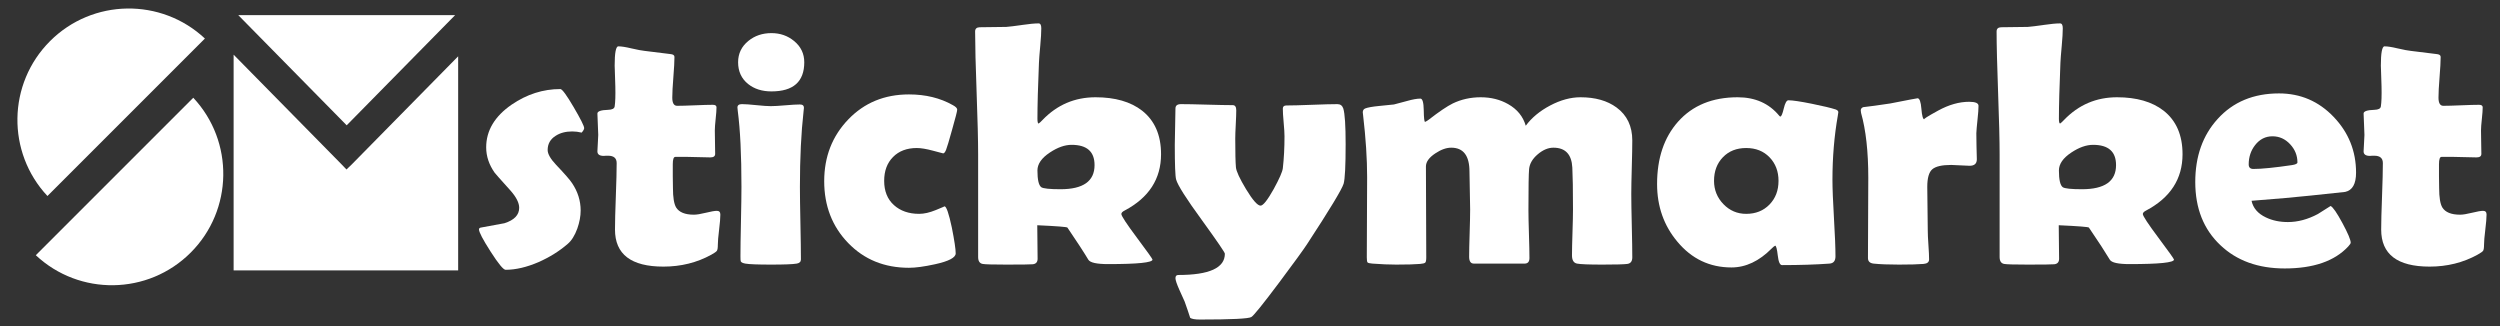 <?xml version="1.0" encoding="UTF-8" standalone="no"?>
<!DOCTYPE svg PUBLIC "-//W3C//DTD SVG 1.1//EN" "http://www.w3.org/Graphics/SVG/1.1/DTD/svg11.dtd">
<svg width="100%" height="100%" viewBox="0 0 720 94" version="1.1" xmlns="http://www.w3.org/2000/svg" xmlns:xlink="http://www.w3.org/1999/xlink" xml:space="preserve" xmlns:serif="http://www.serif.com/" style="fill-rule:evenodd;clip-rule:evenodd;stroke-linejoin:round;stroke-miterlimit:2;">
    <rect x="0" y="0" width="720" height="94" fill="#333333" stroke="none"/>
    <g transform="matrix(0.305,0,0,0.305,-40.148,-44.303)">
        <g transform="matrix(0.707,-0.707,0.707,0.707,-235.479,328.123)">
            <path d="M452.745,324.641C450.885,381.086 404.479,426.336 347.588,426.336C290.697,426.336 244.291,381.086 242.431,324.641L452.745,324.641Z" style="fill:white;"/>
        </g>
        <g>
            <g transform="matrix(0.707,-0.707,0.707,0.707,-219.518,277.188)">
                <path d="M242.431,317.601C244.291,261.157 290.697,215.906 347.588,215.906C404.479,215.906 450.885,261.157 452.745,317.601L242.431,317.601Z" style="fill:white;"/>
            </g>
            <path d="M454.34,300.634L454.332,300.643L458.802,305.296L463.58,300.706L463.585,300.711L463.77,300.523L464.274,300.039L464.261,300.025L564.253,198.422L564.253,400.604L352.229,400.604L352.229,196.879L454.34,300.634ZM561.392,159.539L459,263.579L356.609,159.539L561.392,159.539Z" style="fill:white;"/>
        </g>
    </g>
    <g transform="matrix(0.596,0,0,0.596,-56.322,-250.248)">
        <path d="M376.785,481.773C376.785,482.313 376.38,483.041 375.571,483.959C374.06,483.581 372.549,483.392 371.038,483.392C367.855,483.392 365.184,484.094 363.025,485.497C360.435,487.116 359.14,489.409 359.14,492.377C359.14,494.265 360.516,496.666 363.268,499.58C367.423,503.951 369.986,506.892 370.957,508.403C373.709,512.504 375.085,516.902 375.085,521.596C375.085,524.348 374.546,527.262 373.466,530.338C372.225,533.737 370.661,536.219 368.772,537.784C364.779,541.238 360.111,544.152 354.769,546.526C348.995,549.008 343.68,550.249 338.824,550.249C337.745,550.249 335.33,547.322 331.58,541.467C327.83,535.612 325.954,532.038 325.954,530.742C325.954,530.257 326.251,529.96 326.845,529.852C330.622,529.151 334.426,528.449 338.257,527.748C343.006,526.237 345.38,523.755 345.38,520.301C345.38,517.927 344.004,515.175 341.252,512.045C336.342,506.595 333.779,503.708 333.563,503.385C330.811,499.499 329.435,495.398 329.435,491.082C329.435,482.988 333.536,476.108 341.738,470.442C349.076,465.423 356.928,462.914 365.291,462.914C366.155,462.914 368.286,465.815 371.686,471.615C375.085,477.416 376.785,480.802 376.785,481.773Z" style="fill:white;fill-rule:nonzero;"/>
        <path d="M442.59,523.539C442.59,525.158 442.387,527.613 441.983,530.904C441.578,534.196 441.376,536.611 441.376,538.149C441.376,539.686 441.214,540.671 440.89,541.103C440.566,541.535 439.676,542.155 438.219,542.964C431.258,546.796 423.542,548.711 415.07,548.711C399.475,548.711 391.678,542.749 391.678,530.823C391.678,527.262 391.813,521.906 392.083,514.757C392.353,507.607 392.488,502.251 392.488,498.69C392.488,496.316 391.112,495.129 388.36,495.129L387.307,495.129C386.822,495.183 386.471,495.21 386.255,495.21C384.205,495.21 383.179,494.481 383.179,493.024C383.179,492.161 383.247,490.839 383.382,489.058C383.517,487.277 383.584,485.955 383.584,485.092C383.584,483.959 383.517,482.232 383.382,479.912C383.247,477.591 383.179,475.865 383.179,474.732C383.179,473.652 384.906,473.059 388.36,472.951C390.302,472.897 391.354,472.357 391.516,471.332C391.84,469.282 391.948,466.044 391.84,461.619C391.624,454.658 391.516,451.34 391.516,451.664C391.516,445.404 392.11,442.274 393.297,442.274C394.754,442.274 396.831,442.598 399.529,443.246C402.605,443.947 404.737,444.352 405.924,444.46C408.676,444.838 412.831,445.35 418.389,445.998C419.738,446.106 420.412,446.564 420.412,447.374C420.412,449.532 420.237,452.797 419.886,457.167C419.535,461.538 419.36,464.83 419.36,467.042C419.36,469.686 420.142,471.008 421.707,471.008C423.596,471.008 426.456,470.927 430.287,470.766C434.118,470.604 437.005,470.523 438.947,470.523C440.135,470.523 440.728,470.927 440.728,471.737C440.728,472.978 440.593,474.84 440.323,477.322C440.054,479.804 439.919,481.666 439.919,482.907C439.919,484.202 439.946,486.09 440,488.572C440.054,491.055 440.081,492.943 440.081,494.238C440.081,495.371 439.298,495.938 437.733,495.938C436.654,495.938 434.846,495.898 432.31,495.817C429.774,495.736 427.966,495.695 426.887,495.695L420.817,495.695C420.007,495.695 419.603,496.882 419.603,499.257L419.603,505.003C419.657,507.593 419.684,509.509 419.684,510.75C419.684,515.283 420.196,518.413 421.221,520.139C422.678,522.46 425.538,523.62 429.801,523.62C431.15,523.62 433.079,523.309 435.588,522.689C438.098,522.068 439.865,521.758 440.89,521.758C442.023,521.758 442.59,522.352 442.59,523.539Z" style="fill:white;fill-rule:nonzero;"/>
        <path d="M483.141,449.964C483.141,459.353 477.853,464.047 467.277,464.047C462.744,464.047 458.994,462.86 456.026,460.486C452.788,457.896 451.169,454.389 451.169,449.964C451.169,445.755 452.842,442.301 456.188,439.603C459.263,437.121 462.96,435.88 467.277,435.88C471.486,435.88 475.128,437.148 478.204,439.684C481.495,442.382 483.141,445.809 483.141,449.964ZM481.037,510.103C481.037,514.042 481.117,519.91 481.279,527.707C481.441,535.504 481.522,541.346 481.522,545.231C481.522,546.364 480.848,547.039 479.499,547.254C477.664,547.578 473.536,547.74 467.115,547.74C460.639,547.74 456.485,547.578 454.65,547.254C453.463,547.039 452.734,546.688 452.464,546.202C452.357,545.986 452.303,545.177 452.303,543.774C452.303,540.051 452.384,534.452 452.545,526.979C452.707,519.505 452.788,513.88 452.788,510.103C452.788,494.778 452.195,482.583 451.008,473.517C450.9,472.654 450.846,472.088 450.846,471.818C450.846,470.739 451.574,470.199 453.031,470.199C454.542,470.199 456.849,470.361 459.951,470.685C463.054,471.008 465.388,471.17 466.953,471.17C468.518,471.17 470.865,471.035 473.995,470.766C477.124,470.496 479.472,470.361 481.037,470.361C482.332,470.361 482.979,470.9 482.979,471.98C482.979,472.195 482.925,472.708 482.817,473.517C481.63,484.04 481.037,496.235 481.037,510.103Z" style="fill:white;fill-rule:nonzero;"/>
        <path d="M550.241,493.995C550.187,493.995 548.554,493.564 545.344,492.7C542.133,491.837 539.53,491.405 537.533,491.405C532.731,491.405 528.899,492.849 526.039,495.736C523.18,498.623 521.75,502.467 521.75,507.27C521.75,512.234 523.314,516.133 526.444,518.966C529.574,521.799 533.648,523.215 538.666,523.215C541.04,523.215 543.711,522.608 546.679,521.394C549.647,520.18 551.05,519.573 550.888,519.573C551.806,519.573 552.993,522.999 554.45,529.852C555.691,536.112 556.311,540.266 556.311,542.317C556.311,544.367 552.966,546.121 546.275,547.578C541.094,548.711 536.912,549.278 533.729,549.278C521.858,549.278 512.064,545.285 504.347,537.299C496.631,529.313 492.773,519.357 492.773,507.432C492.773,495.614 496.645,485.672 504.388,477.605C512.131,469.538 521.911,465.504 533.729,465.504C541.769,465.504 548.838,467.231 554.935,470.685C556.338,471.44 557.04,472.168 557.04,472.87C557.04,473.571 556.23,476.755 554.611,482.421C553.101,487.871 552.116,491.163 551.657,492.296C551.198,493.429 550.726,493.995 550.241,493.995Z" style="fill:white;fill-rule:nonzero;"/>
        <path d="M655.544,494.4C655.544,506.325 649.69,515.391 637.98,521.596C636.901,522.136 636.361,522.702 636.361,523.296C636.361,524.213 638.871,528.031 643.889,534.749C648.907,541.467 651.416,544.988 651.416,545.312C651.416,546.769 644.267,547.497 629.967,547.497C624.463,547.497 621.28,546.796 620.416,545.393C618.258,541.777 614.885,536.597 610.299,529.852C610.029,529.528 605.172,529.151 595.729,528.719C595.729,530.392 595.756,533.063 595.81,536.732C595.864,540.401 595.891,543.126 595.891,544.907C595.891,546.526 595.109,547.416 593.544,547.578C592.573,547.686 588.31,547.74 580.755,547.74C574.226,547.74 570.422,547.632 569.343,547.416C567.886,547.146 567.157,546.04 567.157,544.098L567.157,494.562C567.157,487.925 566.914,477.996 566.429,464.776C565.943,451.556 565.7,441.654 565.7,435.071C565.7,433.776 566.429,433.101 567.886,433.047C570.746,433.047 575.035,432.993 580.755,432.885C582.266,432.777 584.883,432.454 588.607,431.914C591.898,431.428 594.488,431.186 596.377,431.186C597.24,431.186 597.672,431.968 597.672,433.533C597.672,435.583 597.51,438.362 597.186,441.87C596.808,445.971 596.593,448.777 596.539,450.288C596.053,461.889 595.81,470.873 595.81,477.241C595.81,478.752 595.999,479.534 596.377,479.588C596.862,479.264 597.51,478.671 598.319,477.807C605.334,470.523 613.86,466.88 623.897,466.88C633.34,466.88 640.84,469.039 646.398,473.356C652.496,478.158 655.544,485.173 655.544,494.4ZM623.411,499.661C623.411,493.132 619.715,489.867 612.322,489.867C609.031,489.867 605.523,491.109 601.8,493.591C597.807,496.235 595.81,499.122 595.81,502.251C595.81,506.73 596.431,509.428 597.672,510.345C598.643,510.993 601.746,511.317 606.98,511.317C617.934,511.317 623.411,507.432 623.411,499.661Z" style="fill:white;fill-rule:nonzero;"/>
        <path d="M744.741,489.544C744.741,500.012 744.417,506.379 743.77,508.646C742.96,511.344 737.052,521.111 726.044,537.946C724.317,540.59 719.865,546.715 712.688,556.32C704.756,566.896 700.251,572.481 699.171,573.074C697.876,573.884 689.593,574.288 674.323,574.288C672.002,574.288 670.437,574.019 669.628,573.479C668.927,571.267 668.036,568.65 666.957,565.628C666.094,563.739 665.23,561.824 664.367,559.881C663.126,557.075 662.505,555.214 662.505,554.296C662.505,553.271 662.964,552.758 663.881,552.758C678.882,552.758 686.383,549.332 686.383,542.479C686.383,541.885 682.713,536.516 675.375,526.372C667.766,515.957 663.584,509.374 662.829,506.622C662.397,505.057 662.181,499.472 662.181,489.867C662.181,487.925 662.235,484.998 662.343,481.085C662.451,477.173 662.505,474.246 662.505,472.303C662.505,470.9 663.396,470.199 665.176,470.199C667.928,470.199 672.097,470.28 677.682,470.442C683.267,470.604 687.435,470.685 690.187,470.685C691.32,470.685 691.887,471.521 691.887,473.194C691.887,474.705 691.806,476.984 691.644,480.033C691.482,483.082 691.401,485.362 691.401,486.873C691.401,493.672 691.509,498.285 691.725,500.714C691.887,502.602 693.505,506.11 696.581,511.236C699.819,516.578 702.166,519.249 703.623,519.249C704.864,519.249 706.969,516.605 709.936,511.317C712.688,506.298 714.172,502.926 714.388,501.199C714.928,496.451 715.198,491.297 715.198,485.74C715.198,484.283 715.063,482.07 714.793,479.102C714.523,476.135 714.388,473.895 714.388,472.384C714.388,471.359 714.955,470.846 716.088,470.846C718.84,470.846 722.954,470.739 728.431,470.523C733.908,470.307 738.023,470.199 740.775,470.199C742.178,470.199 743.122,470.9 743.608,472.303C744.363,474.786 744.741,480.532 744.741,489.544Z" style="fill:white;fill-rule:nonzero;"/>
        <g transform="matrix(1,0,0,1,-41.981,0)">
            <path d="M925.238,544.26C925.238,546.148 924.429,547.2 922.81,547.416C921.191,547.632 917.198,547.74 910.831,547.74C904.248,547.74 900.147,547.578 898.528,547.254C896.909,546.931 896.1,545.609 896.1,543.288C896.1,540.806 896.181,537.096 896.343,532.159C896.504,527.222 896.585,523.512 896.585,521.03C896.585,511.587 896.477,504.868 896.262,500.875C895.938,494.454 892.889,491.243 887.115,491.243C884.579,491.243 882.057,492.309 879.547,494.441C877.038,496.572 875.649,498.933 875.379,501.523C875.163,503.789 875.055,510.426 875.055,521.434C875.055,523.97 875.136,527.815 875.298,532.968C875.46,538.122 875.541,541.993 875.541,544.583C875.541,546.364 874.758,547.254 873.194,547.254L848.669,547.254C847.158,547.254 846.402,546.148 846.402,543.936C846.402,541.4 846.483,537.595 846.645,532.523C846.807,527.451 846.888,523.62 846.888,521.03C846.888,519.033 846.834,516.011 846.726,511.964C846.618,507.917 846.564,504.868 846.564,502.818C846.564,495.102 843.623,491.243 837.742,491.243C835.367,491.243 832.804,492.161 830.052,493.995C827.03,495.992 825.52,498.096 825.52,500.309C825.52,505.219 825.547,512.558 825.601,522.325C825.654,532.091 825.681,539.403 825.681,544.26C825.681,545.609 825.52,546.445 825.196,546.769C824.872,547.092 824.036,547.308 822.687,547.416C820.258,547.632 816.427,547.74 811.193,547.74C807.794,547.74 803.935,547.578 799.619,547.254C798.324,547.146 797.555,546.958 797.312,546.688C797.069,546.418 796.948,545.609 796.948,544.26C796.948,539.943 796.975,533.481 797.028,524.874C797.082,516.268 797.109,509.806 797.109,505.489C797.109,496.64 796.462,486.684 795.167,475.622C795.059,474.974 795.005,474.489 795.005,474.165C795.005,473.248 795.383,472.627 796.138,472.303C797.325,471.818 799.565,471.413 802.856,471.089C806.903,470.712 809.304,470.469 810.06,470.361C810.6,470.253 812.731,469.686 816.454,468.661C819.098,467.906 821.23,467.528 822.849,467.528C823.874,467.528 824.413,469.403 824.467,473.153C824.521,476.904 824.737,478.779 825.115,478.779C825.654,478.563 826.275,478.185 826.976,477.645C831.833,473.868 835.664,471.278 838.47,469.875C842.625,467.879 847.131,466.88 851.987,466.88C856.951,466.88 861.376,467.987 865.261,470.199C869.632,472.681 872.465,476.162 873.76,480.64C876.62,476.755 880.559,473.491 885.577,470.846C890.596,468.202 895.479,466.88 900.228,466.88C907.35,466.88 913.151,468.526 917.63,471.818C922.702,475.541 925.238,480.856 925.238,487.763C925.238,490.623 925.157,494.926 924.996,500.673C924.834,506.42 924.753,510.723 924.753,513.583C924.753,516.983 924.834,522.095 924.996,528.921C925.157,535.747 925.238,540.86 925.238,544.26Z" style="fill:white;fill-rule:nonzero;"/>
        </g>
        <g transform="matrix(1,0,0,1,-41.981,0)">
            <path d="M1021.96,506.784C1021.96,510.939 1022.21,517.117 1022.69,525.319C1023.18,533.521 1023.42,539.673 1023.42,543.774C1023.42,545.932 1022.48,547.092 1020.59,547.254C1013.89,547.74 1006.23,547.983 997.599,547.983C996.574,547.983 995.886,546.431 995.535,543.329C995.184,540.226 994.766,538.648 994.281,538.594C993.849,538.81 993.282,539.268 992.581,539.97C986.537,546.067 980.062,549.116 973.155,549.116C962.633,549.116 953.918,544.961 947.011,536.651C940.482,528.881 937.218,519.6 937.218,508.808C937.218,496.343 940.59,486.306 947.335,478.698C954.35,470.819 963.955,466.88 976.15,466.88C984.622,466.88 991.313,469.848 996.223,475.784C996.439,476.054 996.628,476.189 996.79,476.189C997.275,476.189 997.829,474.88 998.449,472.263C999.07,469.646 999.812,468.337 1000.68,468.337C1002.67,468.337 1006.48,468.904 1012.09,470.037C1017.43,471.116 1021.26,472.034 1023.58,472.789C1024.39,473.113 1024.8,473.544 1024.8,474.084C1024.8,474.3 1024.71,474.866 1024.55,475.784C1022.83,485.551 1021.96,495.884 1021.96,506.784ZM995.899,507.27C995.899,502.683 994.456,498.892 991.569,495.898C988.682,492.903 984.919,491.405 980.278,491.405C975.637,491.405 971.887,492.889 969.027,495.857C966.167,498.825 964.737,502.629 964.737,507.27C964.737,511.64 966.248,515.391 969.27,518.52C972.292,521.65 975.961,523.215 980.278,523.215C984.865,523.215 988.615,521.718 991.529,518.723C994.443,515.728 995.899,511.91 995.899,507.27Z" style="fill:white;fill-rule:nonzero;"/>
        </g>
        <g transform="matrix(1,0,0,1,-41.981,0)">
            <path d="M1091.73,496.828C1091.73,498.933 1090.57,499.985 1088.25,499.985C1087.23,499.985 1085.73,499.918 1083.76,499.783C1081.79,499.648 1080.32,499.58 1079.35,499.58C1074.87,499.58 1071.82,500.282 1070.2,501.685C1068.58,503.088 1067.78,505.921 1067.78,510.184C1067.78,512.504 1067.82,516.025 1067.9,520.746C1067.98,525.468 1068.02,528.989 1068.02,531.309C1068.02,532.874 1068.12,535.208 1068.34,538.31C1068.56,541.413 1068.66,543.72 1068.66,545.231C1068.66,546.526 1067.78,547.254 1065.99,547.416C1063.4,547.632 1059.44,547.74 1054.1,547.74C1048.97,547.74 1044.87,547.578 1041.79,547.254C1040.01,547.039 1039.12,546.148 1039.12,544.583C1039.12,540.266 1039.15,533.805 1039.2,525.198C1039.26,516.591 1039.28,510.13 1039.28,505.813C1039.28,493.132 1038.12,482.691 1035.8,474.489C1035.69,474.003 1035.64,473.598 1035.64,473.275C1035.64,472.465 1036.05,471.926 1036.86,471.656C1039.82,471.332 1044.17,470.739 1049.89,469.875C1058.41,468.202 1062.81,467.366 1063.08,467.366C1064.05,467.366 1064.67,469.066 1064.94,472.465C1065.21,475.865 1065.7,477.565 1066.4,477.565C1065.64,477.565 1067.86,476.148 1073.04,473.315C1078.22,470.482 1083.21,469.066 1088.01,469.066C1091.03,469.066 1092.54,469.713 1092.54,471.008C1092.54,472.573 1092.38,474.786 1092.06,477.645C1091.73,480.721 1091.54,482.934 1091.49,484.283C1091.49,485.847 1091.52,487.925 1091.57,490.515C1091.68,493.699 1091.73,495.803 1091.73,496.828Z" style="fill:white;fill-rule:nonzero;"/>
        </g>
        <g transform="matrix(1,0,0,1,-41.981,0)">
            <path d="M1191.13,494.4C1191.13,506.325 1185.27,515.391 1173.56,521.596C1172.49,522.136 1171.94,522.702 1171.94,523.296C1171.94,524.213 1174.45,528.031 1179.47,534.749C1184.49,541.467 1187,544.988 1187,545.312C1187,546.769 1179.85,547.497 1165.55,547.497C1160.05,547.497 1156.86,546.796 1156,545.393C1153.84,541.777 1150.47,536.597 1145.88,529.852C1145.61,529.528 1140.76,529.151 1131.31,528.719C1131.31,530.392 1131.34,533.063 1131.39,536.732C1131.45,540.401 1131.48,543.126 1131.48,544.907C1131.48,546.526 1130.69,547.416 1129.13,547.578C1128.16,547.686 1123.89,547.74 1116.34,547.74C1109.81,547.74 1106.01,547.632 1104.93,547.416C1103.47,547.146 1102.74,546.04 1102.74,544.098L1102.74,494.562C1102.74,487.925 1102.5,477.996 1102.01,464.776C1101.53,451.556 1101.28,441.654 1101.28,435.071C1101.28,433.776 1102.01,433.101 1103.47,433.047C1106.33,433.047 1110.62,432.993 1116.34,432.885C1117.85,432.777 1120.47,432.454 1124.19,431.914C1127.48,431.428 1130.07,431.186 1131.96,431.186C1132.82,431.186 1133.26,431.968 1133.26,433.533C1133.26,435.583 1133.09,438.362 1132.77,441.87C1132.39,445.971 1132.18,448.777 1132.12,450.288C1131.64,461.889 1131.39,470.873 1131.39,477.241C1131.39,478.752 1131.58,479.534 1131.96,479.588C1132.45,479.264 1133.09,478.671 1133.9,477.807C1140.92,470.523 1149.44,466.88 1159.48,466.88C1168.92,466.88 1176.42,469.039 1181.98,473.356C1188.08,478.158 1191.13,485.173 1191.13,494.4ZM1159,499.661C1159,493.132 1155.3,489.867 1147.91,489.867C1144.61,489.867 1141.11,491.109 1137.38,493.591C1133.39,496.235 1131.39,499.122 1131.39,502.251C1131.39,506.73 1132.02,509.428 1133.26,510.345C1134.23,510.993 1137.33,511.317 1142.56,511.317C1153.52,511.317 1159,507.432 1159,499.661Z" style="fill:white;fill-rule:nonzero;"/>
        </g>
        <g transform="matrix(1,0,0,1,-41.981,0)">
            <path d="M1274.98,503.304C1274.98,508.754 1273.23,511.856 1269.72,512.612C1269.13,512.72 1263.54,513.313 1252.97,514.392C1246.6,515.094 1237.1,515.93 1224.48,516.902C1225.23,520.409 1227.52,523.08 1231.36,524.915C1234.49,526.426 1238.05,527.181 1242.04,527.181C1246.84,527.181 1251.67,525.886 1256.53,523.296C1258.58,522.001 1260.63,520.706 1262.68,519.411C1263.81,519.95 1265.71,522.702 1268.39,527.667C1271.06,532.631 1272.39,535.788 1272.39,537.137C1272.39,537.514 1271.99,538.135 1271.18,538.998C1264.6,546.067 1254.37,549.602 1240.5,549.602C1227.66,549.602 1217.3,545.851 1209.42,538.351C1201.33,530.742 1197.28,520.571 1197.28,507.836C1197.28,495.425 1200.89,485.254 1208.13,477.322C1215.57,469.12 1225.45,465.019 1237.75,465.019C1248.11,465.019 1256.91,468.796 1264.14,476.35C1271.37,483.905 1274.98,492.889 1274.98,503.304ZM1246.65,498.366C1246.65,495.021 1245.47,492.08 1243.09,489.544C1240.72,487.008 1237.88,485.74 1234.59,485.74C1231.19,485.74 1228.39,487.169 1226.17,490.029C1224.12,492.673 1223.1,495.776 1223.1,499.338C1223.1,500.794 1223.86,501.523 1225.37,501.523C1229.36,501.523 1235.56,500.902 1243.98,499.661C1245.76,499.391 1246.65,498.96 1246.65,498.366Z" style="fill:white;fill-rule:nonzero;"/>
        </g>
        <g transform="matrix(1,0,0,1,-41.981,0)">
            <path d="M1338.04,523.539C1338.04,525.158 1337.83,527.613 1337.43,530.904C1337.02,534.196 1336.82,536.611 1336.82,538.149C1336.82,539.686 1336.66,540.671 1336.34,541.103C1336.01,541.535 1335.12,542.155 1333.66,542.964C1326.7,546.796 1318.99,548.711 1310.52,548.711C1294.92,548.711 1287.12,542.749 1287.12,530.823C1287.12,527.262 1287.26,521.906 1287.53,514.757C1287.8,507.607 1287.93,502.251 1287.93,498.69C1287.93,496.316 1286.56,495.129 1283.81,495.129L1282.75,495.129C1282.27,495.183 1281.92,495.21 1281.7,495.21C1279.65,495.21 1278.62,494.481 1278.62,493.024C1278.62,492.161 1278.69,490.839 1278.83,489.058C1278.96,487.277 1279.03,485.955 1279.03,485.092C1279.03,483.959 1278.96,482.232 1278.83,479.912C1278.69,477.591 1278.62,475.865 1278.62,474.732C1278.62,473.652 1280.35,473.059 1283.81,472.951C1285.75,472.897 1286.8,472.357 1286.96,471.332C1287.29,469.282 1287.39,466.044 1287.29,461.619C1287.07,454.658 1286.96,451.34 1286.96,451.664C1286.96,445.404 1287.56,442.274 1288.74,442.274C1290.2,442.274 1292.28,442.598 1294.98,443.246C1298.05,443.947 1300.18,444.352 1301.37,444.46C1304.12,444.838 1308.28,445.35 1313.83,445.998C1315.18,446.106 1315.86,446.564 1315.86,447.374C1315.86,449.532 1315.68,452.797 1315.33,457.167C1314.98,461.538 1314.81,464.83 1314.81,467.042C1314.81,469.686 1315.59,471.008 1317.15,471.008C1319.04,471.008 1321.9,470.927 1325.73,470.766C1329.56,470.604 1332.45,470.523 1334.39,470.523C1335.58,470.523 1336.17,470.927 1336.17,471.737C1336.17,472.978 1336.04,474.84 1335.77,477.322C1335.5,479.804 1335.36,481.666 1335.36,482.907C1335.36,484.202 1335.39,486.09 1335.44,488.572C1335.5,491.055 1335.53,492.943 1335.53,494.238C1335.53,495.371 1334.74,495.938 1333.18,495.938C1332.1,495.938 1330.29,495.898 1327.76,495.817C1325.22,495.736 1323.41,495.695 1322.33,495.695L1316.26,495.695C1315.45,495.695 1315.05,496.882 1315.05,499.257L1315.05,505.003C1315.1,507.593 1315.13,509.509 1315.13,510.75C1315.13,515.283 1315.64,518.413 1316.67,520.139C1318.12,522.46 1320.98,523.62 1325.25,523.62C1326.6,523.62 1328.53,523.309 1331.03,522.689C1333.54,522.068 1335.31,521.758 1336.34,521.758C1337.47,521.758 1338.04,522.352 1338.04,523.539Z" style="fill:white;fill-rule:nonzero;"/>
        </g>
    </g>
</svg>
